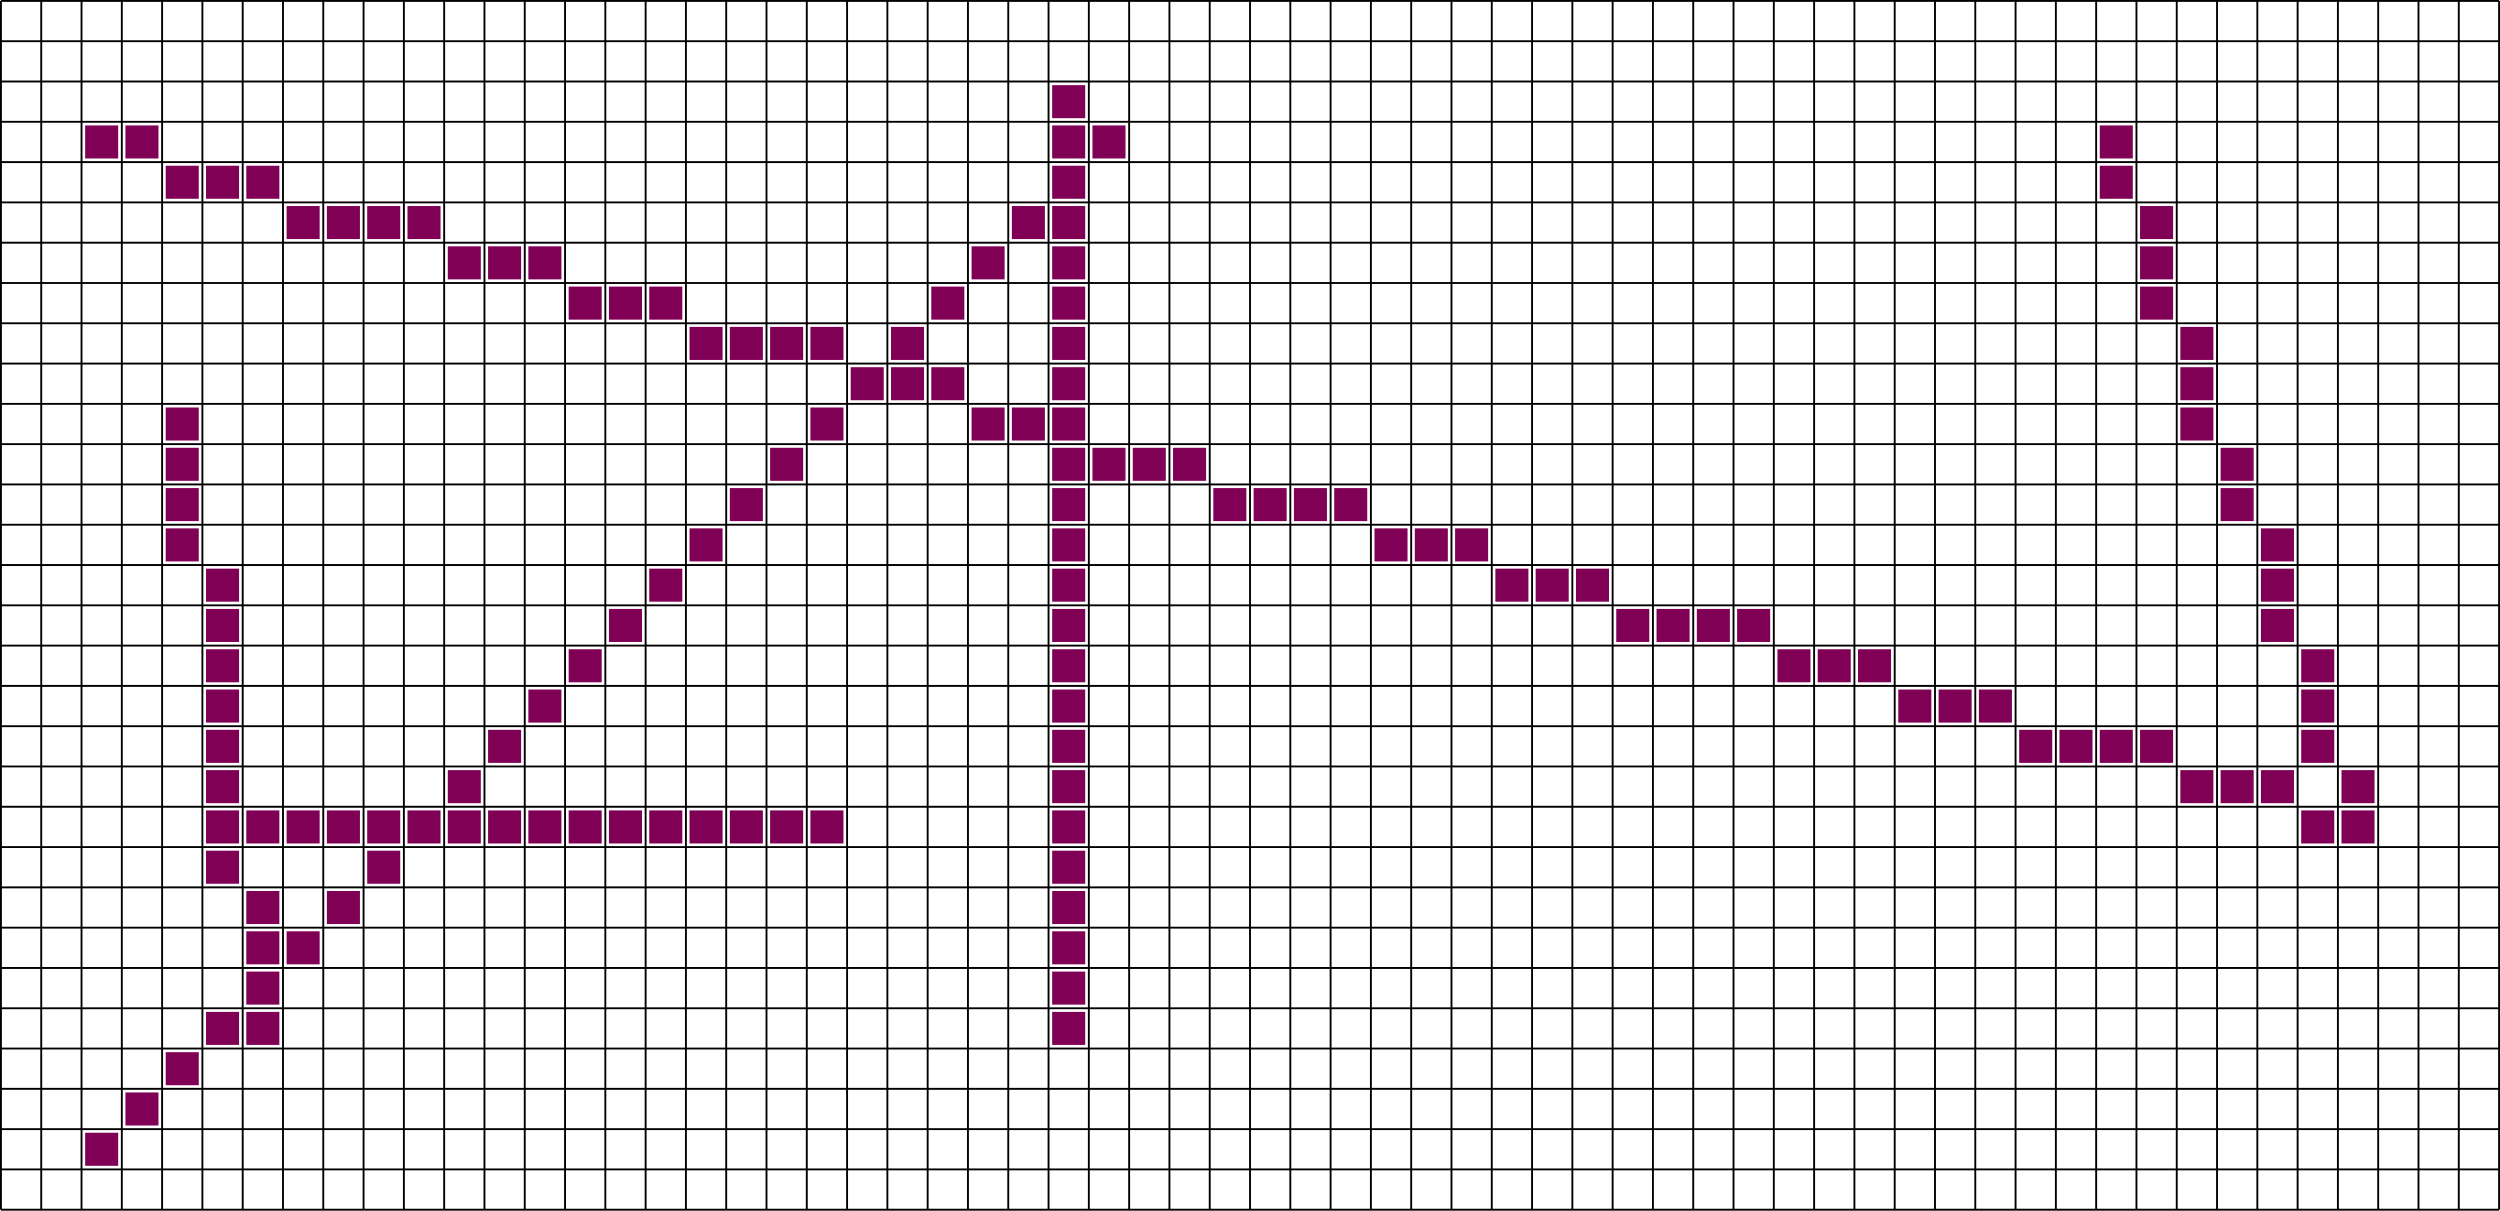 <?xml version="1.0" encoding="UTF-8"?>
<svg xmlns="http://www.w3.org/2000/svg" xmlns:xlink="http://www.w3.org/1999/xlink" width="527.648pt" height="255.519pt" viewBox="0 0 527.648 255.519" version="1.1">
<g id="surface1">
<path style="fill:none;stroke-width:0.399;stroke-linecap:butt;stroke-linejoin:miter;stroke:rgb(0%,0%,0%);stroke-opacity:1;stroke-miterlimit:10;" d="M 0 -0 L 527.254 -0 M 0 8.504 L 527.254 8.504 M 0 17.008 L 527.254 17.008 M 0 25.511 L 527.254 25.511 M 0 34.015 L 527.254 34.015 M 0 42.519 L 527.254 42.519 M 0 51.023 L 527.254 51.023 M 0 59.527 L 527.254 59.527 M 0 68.035 L 527.254 68.035 M 0 76.539 L 527.254 76.539 M 0 85.043 L 527.254 85.043 M 0 93.547 L 527.254 93.547 M 0 102.05 L 527.254 102.05 M 0 110.554 L 527.254 110.554 M 0 119.058 L 527.254 119.058 M 0 127.562 L 527.254 127.562 M 0 136.066 L 527.254 136.066 M 0 144.57 L 527.254 144.57 M 0 153.074 L 527.254 153.074 M 0 161.578 L 527.254 161.578 M 0 170.082 L 527.254 170.082 M 0 178.586 L 527.254 178.586 M 0 187.09 L 527.254 187.09 M 0 195.593 L 527.254 195.593 M 0 204.097 L 527.254 204.097 M 0 212.605 L 527.254 212.605 M 0 221.109 L 527.254 221.109 M 0 229.613 L 527.254 229.613 M 0 238.117 L 527.254 238.117 M 0 246.621 L 527.254 246.621 M 0 255.121 L 527.254 255.121 M 0 -0 L 0 255.125 M 8.504 -0 L 8.504 255.125 M 17.008 -0 L 17.008 255.125 M 25.512 -0 L 25.512 255.125 M 34.016 -0 L 34.016 255.125 M 42.52 -0 L 42.52 255.125 M 51.024 -0 L 51.024 255.125 M 59.528 -0 L 59.528 255.125 M 68.031 -0 L 68.031 255.125 M 76.535 -0 L 76.535 255.125 M 85.043 -0 L 85.043 255.125 M 93.547 -0 L 93.547 255.125 M 102.051 -0 L 102.051 255.125 M 110.555 -0 L 110.555 255.125 M 119.059 -0 L 119.059 255.125 M 127.563 -0 L 127.563 255.125 M 136.067 -0 L 136.067 255.125 M 144.571 -0 L 144.571 255.125 M 153.074 -0 L 153.074 255.125 M 161.578 -0 L 161.578 255.125 M 170.082 -0 L 170.082 255.125 M 178.586 -0 L 178.586 255.125 M 187.09 -0 L 187.09 255.125 M 195.594 -0 L 195.594 255.125 M 204.098 -0 L 204.098 255.125 M 212.602 -0 L 212.602 255.125 M 221.106 -0 L 221.106 255.125 M 229.61 -0 L 229.61 255.125 M 238.117 -0 L 238.117 255.125 M 246.621 -0 L 246.621 255.125 M 255.125 -0 L 255.125 255.125 M 263.629 -0 L 263.629 255.125 M 272.133 -0 L 272.133 255.125 M 280.637 -0 L 280.637 255.125 M 289.141 -0 L 289.141 255.125 M 297.645 -0 L 297.645 255.125 M 306.149 -0 L 306.149 255.125 M 314.653 -0 L 314.653 255.125 M 323.156 -0 L 323.156 255.125 M 331.66 -0 L 331.66 255.125 M 340.164 -0 L 340.164 255.125 M 348.668 -0 L 348.668 255.125 M 357.172 -0 L 357.172 255.125 M 365.676 -0 L 365.676 255.125 M 374.18 -0 L 374.18 255.125 M 382.688 -0 L 382.688 255.125 M 391.192 -0 L 391.192 255.125 M 399.696 -0 L 399.696 255.125 M 408.199 -0 L 408.199 255.125 M 416.703 -0 L 416.703 255.125 M 425.207 -0 L 425.207 255.125 M 433.711 -0 L 433.711 255.125 M 442.215 -0 L 442.215 255.125 M 450.719 -0 L 450.719 255.125 M 459.223 -0 L 459.223 255.125 M 467.727 -0 L 467.727 255.125 M 476.231 -0 L 476.231 255.125 M 484.735 -0 L 484.735 255.125 M 493.238 -0 L 493.238 255.125 M 501.742 -0 L 501.742 255.125 M 510.246 -0 L 510.246 255.125 M 518.75 -0 L 518.75 255.125 M 527.254 -0 L 527.254 255.125 " transform="matrix(1,0,0,-1,0.199,255.32)"/>
<path style=" stroke:none;fill-rule:nonzero;fill:rgb(49.805%,0%,33.333%);fill-opacity:1;" d="M 222.07 24.945 L 229.043 24.945 L 229.043 17.973 L 222.07 17.973 Z M 222.07 24.945 "/>
<path style=" stroke:none;fill-rule:nonzero;fill:rgb(49.805%,0%,33.333%);fill-opacity:1;" d="M 17.973 33.449 L 24.945 33.449 L 24.945 26.477 L 17.973 26.477 Z M 17.973 33.449 "/>
<path style=" stroke:none;fill-rule:nonzero;fill:rgb(49.805%,0%,33.333%);fill-opacity:1;" d="M 26.477 33.449 L 33.449 33.449 L 33.449 26.477 L 26.477 26.477 Z M 26.477 33.449 "/>
<path style=" stroke:none;fill-rule:nonzero;fill:rgb(49.805%,0%,33.333%);fill-opacity:1;" d="M 222.07 33.449 L 229.043 33.449 L 229.043 26.477 L 222.07 26.477 Z M 222.07 33.449 "/>
<path style=" stroke:none;fill-rule:nonzero;fill:rgb(49.805%,0%,33.333%);fill-opacity:1;" d="M 230.574 33.449 L 237.547 33.449 L 237.547 26.477 L 230.574 26.477 Z M 230.574 33.449 "/>
<path style=" stroke:none;fill-rule:nonzero;fill:rgb(49.805%,0%,33.333%);fill-opacity:1;" d="M 443.172 33.449 L 450.148 33.449 L 450.148 26.477 L 443.172 26.477 Z M 443.172 33.449 "/>
<path style=" stroke:none;fill-rule:nonzero;fill:rgb(49.805%,0%,33.333%);fill-opacity:1;" d="M 34.98 41.953 L 41.953 41.953 L 41.953 34.98 L 34.98 34.98 Z M 34.98 41.953 "/>
<path style=" stroke:none;fill-rule:nonzero;fill:rgb(49.805%,0%,33.333%);fill-opacity:1;" d="M 43.484 41.953 L 50.457 41.953 L 50.457 34.98 L 43.484 34.98 Z M 43.484 41.953 "/>
<path style=" stroke:none;fill-rule:nonzero;fill:rgb(49.805%,0%,33.333%);fill-opacity:1;" d="M 51.988 41.953 L 58.961 41.953 L 58.961 34.98 L 51.988 34.98 Z M 51.988 41.953 "/>
<path style=" stroke:none;fill-rule:nonzero;fill:rgb(49.805%,0%,33.333%);fill-opacity:1;" d="M 222.07 41.953 L 229.043 41.953 L 229.043 34.98 L 222.07 34.98 Z M 222.07 41.953 "/>
<path style=" stroke:none;fill-rule:nonzero;fill:rgb(49.805%,0%,33.333%);fill-opacity:1;" d="M 443.172 41.953 L 450.148 41.953 L 450.148 34.98 L 443.172 34.98 Z M 443.172 41.953 "/>
<path style=" stroke:none;fill-rule:nonzero;fill:rgb(49.805%,0%,33.333%);fill-opacity:1;" d="M 60.492 50.457 L 67.465 50.457 L 67.465 43.484 L 60.492 43.484 Z M 60.492 50.457 "/>
<path style=" stroke:none;fill-rule:nonzero;fill:rgb(49.805%,0%,33.333%);fill-opacity:1;" d="M 68.996 50.457 L 75.969 50.457 L 75.969 43.484 L 68.996 43.484 Z M 68.996 50.457 "/>
<path style=" stroke:none;fill-rule:nonzero;fill:rgb(49.805%,0%,33.333%);fill-opacity:1;" d="M 77.5 50.457 L 84.473 50.457 L 84.473 43.484 L 77.5 43.484 Z M 77.5 50.457 "/>
<path style=" stroke:none;fill-rule:nonzero;fill:rgb(49.805%,0%,33.333%);fill-opacity:1;" d="M 86.004 50.457 L 92.977 50.457 L 92.977 43.484 L 86.004 43.484 Z M 86.004 50.457 "/>
<path style=" stroke:none;fill-rule:nonzero;fill:rgb(49.805%,0%,33.333%);fill-opacity:1;" d="M 213.566 50.457 L 220.539 50.457 L 220.539 43.484 L 213.566 43.484 Z M 213.566 50.457 "/>
<path style=" stroke:none;fill-rule:nonzero;fill:rgb(49.805%,0%,33.333%);fill-opacity:1;" d="M 222.07 50.457 L 229.043 50.457 L 229.043 43.484 L 222.07 43.484 Z M 222.07 50.457 "/>
<path style=" stroke:none;fill-rule:nonzero;fill:rgb(49.805%,0%,33.333%);fill-opacity:1;" d="M 451.676 50.457 L 458.652 50.457 L 458.652 43.484 L 451.676 43.484 Z M 451.676 50.457 "/>
<path style=" stroke:none;fill-rule:nonzero;fill:rgb(49.805%,0%,33.333%);fill-opacity:1;" d="M 94.508 58.961 L 101.48 58.961 L 101.48 51.988 L 94.508 51.988 Z M 94.508 58.961 "/>
<path style=" stroke:none;fill-rule:nonzero;fill:rgb(49.805%,0%,33.333%);fill-opacity:1;" d="M 103.012 58.961 L 109.984 58.961 L 109.984 51.988 L 103.012 51.988 Z M 103.012 58.961 "/>
<path style=" stroke:none;fill-rule:nonzero;fill:rgb(49.805%,0%,33.333%);fill-opacity:1;" d="M 111.516 58.961 L 118.488 58.961 L 118.488 51.988 L 111.516 51.988 Z M 111.516 58.961 "/>
<path style=" stroke:none;fill-rule:nonzero;fill:rgb(49.805%,0%,33.333%);fill-opacity:1;" d="M 205.062 58.961 L 212.035 58.961 L 212.035 51.988 L 205.062 51.988 Z M 205.062 58.961 "/>
<path style=" stroke:none;fill-rule:nonzero;fill:rgb(49.805%,0%,33.333%);fill-opacity:1;" d="M 222.07 58.961 L 229.043 58.961 L 229.043 51.988 L 222.07 51.988 Z M 222.07 58.961 "/>
<path style=" stroke:none;fill-rule:nonzero;fill:rgb(49.805%,0%,33.333%);fill-opacity:1;" d="M 451.676 58.961 L 458.652 58.961 L 458.652 51.988 L 451.676 51.988 Z M 451.676 58.961 "/>
<path style=" stroke:none;fill-rule:nonzero;fill:rgb(49.805%,0%,33.333%);fill-opacity:1;" d="M 120.02 67.465 L 126.992 67.465 L 126.992 60.492 L 120.02 60.492 Z M 120.02 67.465 "/>
<path style=" stroke:none;fill-rule:nonzero;fill:rgb(49.805%,0%,33.333%);fill-opacity:1;" d="M 128.523 67.465 L 135.496 67.465 L 135.496 60.492 L 128.523 60.492 Z M 128.523 67.465 "/>
<path style=" stroke:none;fill-rule:nonzero;fill:rgb(49.805%,0%,33.333%);fill-opacity:1;" d="M 137.027 67.465 L 144.004 67.465 L 144.004 60.492 L 137.027 60.492 Z M 137.027 67.465 "/>
<path style=" stroke:none;fill-rule:nonzero;fill:rgb(49.805%,0%,33.333%);fill-opacity:1;" d="M 196.559 67.465 L 203.531 67.465 L 203.531 60.492 L 196.559 60.492 Z M 196.559 67.465 "/>
<path style=" stroke:none;fill-rule:nonzero;fill:rgb(49.805%,0%,33.333%);fill-opacity:1;" d="M 222.07 67.465 L 229.043 67.465 L 229.043 60.492 L 222.07 60.492 Z M 222.07 67.465 "/>
<path style=" stroke:none;fill-rule:nonzero;fill:rgb(49.805%,0%,33.333%);fill-opacity:1;" d="M 451.676 67.465 L 458.652 67.465 L 458.652 60.492 L 451.676 60.492 Z M 451.676 67.465 "/>
<path style=" stroke:none;fill-rule:nonzero;fill:rgb(49.805%,0%,33.333%);fill-opacity:1;" d="M 145.531 75.969 L 152.508 75.969 L 152.508 68.996 L 145.531 68.996 Z M 145.531 75.969 "/>
<path style=" stroke:none;fill-rule:nonzero;fill:rgb(49.805%,0%,33.333%);fill-opacity:1;" d="M 154.035 75.969 L 161.012 75.969 L 161.012 68.996 L 154.035 68.996 Z M 154.035 75.969 "/>
<path style=" stroke:none;fill-rule:nonzero;fill:rgb(49.805%,0%,33.333%);fill-opacity:1;" d="M 162.539 75.969 L 169.516 75.969 L 169.516 68.996 L 162.539 68.996 Z M 162.539 75.969 "/>
<path style=" stroke:none;fill-rule:nonzero;fill:rgb(49.805%,0%,33.333%);fill-opacity:1;" d="M 171.043 75.969 L 178.02 75.969 L 178.02 68.996 L 171.043 68.996 Z M 171.043 75.969 "/>
<path style=" stroke:none;fill-rule:nonzero;fill:rgb(49.805%,0%,33.333%);fill-opacity:1;" d="M 188.055 75.969 L 195.027 75.969 L 195.027 68.996 L 188.055 68.996 Z M 188.055 75.969 "/>
<path style=" stroke:none;fill-rule:nonzero;fill:rgb(49.805%,0%,33.333%);fill-opacity:1;" d="M 222.07 75.969 L 229.043 75.969 L 229.043 68.996 L 222.07 68.996 Z M 222.07 75.969 "/>
<path style=" stroke:none;fill-rule:nonzero;fill:rgb(49.805%,0%,33.333%);fill-opacity:1;" d="M 460.18 75.969 L 467.156 75.969 L 467.156 68.996 L 460.18 68.996 Z M 460.18 75.969 "/>
<path style=" stroke:none;fill-rule:nonzero;fill:rgb(49.805%,0%,33.333%);fill-opacity:1;" d="M 179.551 84.473 L 186.523 84.473 L 186.523 77.5 L 179.551 77.5 Z M 179.551 84.473 "/>
<path style=" stroke:none;fill-rule:nonzero;fill:rgb(49.805%,0%,33.333%);fill-opacity:1;" d="M 188.055 84.473 L 195.027 84.473 L 195.027 77.5 L 188.055 77.5 Z M 188.055 84.473 "/>
<path style=" stroke:none;fill-rule:nonzero;fill:rgb(49.805%,0%,33.333%);fill-opacity:1;" d="M 196.559 84.473 L 203.531 84.473 L 203.531 77.5 L 196.559 77.5 Z M 196.559 84.473 "/>
<path style=" stroke:none;fill-rule:nonzero;fill:rgb(49.805%,0%,33.333%);fill-opacity:1;" d="M 222.07 84.473 L 229.043 84.473 L 229.043 77.5 L 222.07 77.5 Z M 222.07 84.473 "/>
<path style=" stroke:none;fill-rule:nonzero;fill:rgb(49.805%,0%,33.333%);fill-opacity:1;" d="M 460.18 84.473 L 467.156 84.473 L 467.156 77.5 L 460.18 77.5 Z M 460.18 84.473 "/>
<path style=" stroke:none;fill-rule:nonzero;fill:rgb(49.805%,0%,33.333%);fill-opacity:1;" d="M 34.98 92.977 L 41.953 92.977 L 41.953 86.004 L 34.98 86.004 Z M 34.98 92.977 "/>
<path style=" stroke:none;fill-rule:nonzero;fill:rgb(49.805%,0%,33.333%);fill-opacity:1;" d="M 171.043 92.977 L 178.02 92.977 L 178.02 86.004 L 171.043 86.004 Z M 171.043 92.977 "/>
<path style=" stroke:none;fill-rule:nonzero;fill:rgb(49.805%,0%,33.333%);fill-opacity:1;" d="M 205.062 92.977 L 212.035 92.977 L 212.035 86.004 L 205.062 86.004 Z M 205.062 92.977 "/>
<path style=" stroke:none;fill-rule:nonzero;fill:rgb(49.805%,0%,33.333%);fill-opacity:1;" d="M 213.566 92.977 L 220.539 92.977 L 220.539 86.004 L 213.566 86.004 Z M 213.566 92.977 "/>
<path style=" stroke:none;fill-rule:nonzero;fill:rgb(49.805%,0%,33.333%);fill-opacity:1;" d="M 222.07 92.977 L 229.043 92.977 L 229.043 86.004 L 222.07 86.004 Z M 222.07 92.977 "/>
<path style=" stroke:none;fill-rule:nonzero;fill:rgb(49.805%,0%,33.333%);fill-opacity:1;" d="M 460.18 92.977 L 467.156 92.977 L 467.156 86.004 L 460.18 86.004 Z M 460.18 92.977 "/>
<path style=" stroke:none;fill-rule:nonzero;fill:rgb(49.805%,0%,33.333%);fill-opacity:1;" d="M 34.98 101.48 L 41.953 101.48 L 41.953 94.508 L 34.98 94.508 Z M 34.98 101.48 "/>
<path style=" stroke:none;fill-rule:nonzero;fill:rgb(49.805%,0%,33.333%);fill-opacity:1;" d="M 162.539 101.48 L 169.516 101.48 L 169.516 94.508 L 162.539 94.508 Z M 162.539 101.48 "/>
<path style=" stroke:none;fill-rule:nonzero;fill:rgb(49.805%,0%,33.333%);fill-opacity:1;" d="M 222.07 101.48 L 229.043 101.48 L 229.043 94.508 L 222.07 94.508 Z M 222.07 101.48 "/>
<path style=" stroke:none;fill-rule:nonzero;fill:rgb(49.805%,0%,33.333%);fill-opacity:1;" d="M 230.574 101.48 L 237.547 101.48 L 237.547 94.508 L 230.574 94.508 Z M 230.574 101.48 "/>
<path style=" stroke:none;fill-rule:nonzero;fill:rgb(49.805%,0%,33.333%);fill-opacity:1;" d="M 239.078 101.48 L 246.051 101.48 L 246.051 94.508 L 239.078 94.508 Z M 239.078 101.48 "/>
<path style=" stroke:none;fill-rule:nonzero;fill:rgb(49.805%,0%,33.333%);fill-opacity:1;" d="M 247.582 101.48 L 254.555 101.48 L 254.555 94.508 L 247.582 94.508 Z M 247.582 101.48 "/>
<path style=" stroke:none;fill-rule:nonzero;fill:rgb(49.805%,0%,33.333%);fill-opacity:1;" d="M 468.684 101.48 L 475.66 101.48 L 475.66 94.508 L 468.684 94.508 Z M 468.684 101.48 "/>
<path style=" stroke:none;fill-rule:nonzero;fill:rgb(49.805%,0%,33.333%);fill-opacity:1;" d="M 34.98 109.984 L 41.953 109.984 L 41.953 103.012 L 34.98 103.012 Z M 34.98 109.984 "/>
<path style=" stroke:none;fill-rule:nonzero;fill:rgb(49.805%,0%,33.333%);fill-opacity:1;" d="M 154.035 109.984 L 161.012 109.984 L 161.012 103.012 L 154.035 103.012 Z M 154.035 109.984 "/>
<path style=" stroke:none;fill-rule:nonzero;fill:rgb(49.805%,0%,33.333%);fill-opacity:1;" d="M 222.07 109.984 L 229.043 109.984 L 229.043 103.012 L 222.07 103.012 Z M 222.07 109.984 "/>
<path style=" stroke:none;fill-rule:nonzero;fill:rgb(49.805%,0%,33.333%);fill-opacity:1;" d="M 256.086 109.984 L 263.059 109.984 L 263.059 103.012 L 256.086 103.012 Z M 256.086 109.984 "/>
<path style=" stroke:none;fill-rule:nonzero;fill:rgb(49.805%,0%,33.333%);fill-opacity:1;" d="M 264.59 109.984 L 271.562 109.984 L 271.562 103.012 L 264.59 103.012 Z M 264.59 109.984 "/>
<path style=" stroke:none;fill-rule:nonzero;fill:rgb(49.805%,0%,33.333%);fill-opacity:1;" d="M 273.094 109.984 L 280.066 109.984 L 280.066 103.012 L 273.094 103.012 Z M 273.094 109.984 "/>
<path style=" stroke:none;fill-rule:nonzero;fill:rgb(49.805%,0%,33.333%);fill-opacity:1;" d="M 281.598 109.984 L 288.57 109.984 L 288.57 103.012 L 281.598 103.012 Z M 281.598 109.984 "/>
<path style=" stroke:none;fill-rule:nonzero;fill:rgb(49.805%,0%,33.333%);fill-opacity:1;" d="M 468.684 109.984 L 475.66 109.984 L 475.66 103.012 L 468.684 103.012 Z M 468.684 109.984 "/>
<path style=" stroke:none;fill-rule:nonzero;fill:rgb(49.805%,0%,33.333%);fill-opacity:1;" d="M 34.98 118.488 L 41.953 118.488 L 41.953 111.516 L 34.98 111.516 Z M 34.98 118.488 "/>
<path style=" stroke:none;fill-rule:nonzero;fill:rgb(49.805%,0%,33.333%);fill-opacity:1;" d="M 145.531 118.488 L 152.508 118.488 L 152.508 111.516 L 145.531 111.516 Z M 145.531 118.488 "/>
<path style=" stroke:none;fill-rule:nonzero;fill:rgb(49.805%,0%,33.333%);fill-opacity:1;" d="M 222.07 118.488 L 229.043 118.488 L 229.043 111.516 L 222.07 111.516 Z M 222.07 118.488 "/>
<path style=" stroke:none;fill-rule:nonzero;fill:rgb(49.805%,0%,33.333%);fill-opacity:1;" d="M 290.102 118.488 L 297.074 118.488 L 297.074 111.516 L 290.102 111.516 Z M 290.102 118.488 "/>
<path style=" stroke:none;fill-rule:nonzero;fill:rgb(49.805%,0%,33.333%);fill-opacity:1;" d="M 298.605 118.488 L 305.578 118.488 L 305.578 111.516 L 298.605 111.516 Z M 298.605 118.488 "/>
<path style=" stroke:none;fill-rule:nonzero;fill:rgb(49.805%,0%,33.333%);fill-opacity:1;" d="M 307.109 118.488 L 314.082 118.488 L 314.082 111.516 L 307.109 111.516 Z M 307.109 118.488 "/>
<path style=" stroke:none;fill-rule:nonzero;fill:rgb(49.805%,0%,33.333%);fill-opacity:1;" d="M 477.188 118.488 L 484.164 118.488 L 484.164 111.516 L 477.188 111.516 Z M 477.188 118.488 "/>
<path style=" stroke:none;fill-rule:nonzero;fill:rgb(49.805%,0%,33.333%);fill-opacity:1;" d="M 43.484 126.992 L 50.457 126.992 L 50.457 120.02 L 43.484 120.02 Z M 43.484 126.992 "/>
<path style=" stroke:none;fill-rule:nonzero;fill:rgb(49.805%,0%,33.333%);fill-opacity:1;" d="M 137.027 126.992 L 144.004 126.992 L 144.004 120.02 L 137.027 120.02 Z M 137.027 126.992 "/>
<path style=" stroke:none;fill-rule:nonzero;fill:rgb(49.805%,0%,33.333%);fill-opacity:1;" d="M 222.07 126.992 L 229.043 126.992 L 229.043 120.02 L 222.07 120.02 Z M 222.07 126.992 "/>
<path style=" stroke:none;fill-rule:nonzero;fill:rgb(49.805%,0%,33.333%);fill-opacity:1;" d="M 315.613 126.992 L 322.586 126.992 L 322.586 120.02 L 315.613 120.02 Z M 315.613 126.992 "/>
<path style=" stroke:none;fill-rule:nonzero;fill:rgb(49.805%,0%,33.333%);fill-opacity:1;" d="M 324.117 126.992 L 331.09 126.992 L 331.09 120.02 L 324.117 120.02 Z M 324.117 126.992 "/>
<path style=" stroke:none;fill-rule:nonzero;fill:rgb(49.805%,0%,33.333%);fill-opacity:1;" d="M 332.621 126.992 L 339.594 126.992 L 339.594 120.02 L 332.621 120.02 Z M 332.621 126.992 "/>
<path style=" stroke:none;fill-rule:nonzero;fill:rgb(49.805%,0%,33.333%);fill-opacity:1;" d="M 477.188 126.992 L 484.164 126.992 L 484.164 120.02 L 477.188 120.02 Z M 477.188 126.992 "/>
<path style=" stroke:none;fill-rule:nonzero;fill:rgb(49.805%,0%,33.333%);fill-opacity:1;" d="M 43.484 135.496 L 50.457 135.496 L 50.457 128.523 L 43.484 128.523 Z M 43.484 135.496 "/>
<path style=" stroke:none;fill-rule:nonzero;fill:rgb(49.805%,0%,33.333%);fill-opacity:1;" d="M 128.523 135.496 L 135.496 135.496 L 135.496 128.523 L 128.523 128.523 Z M 128.523 135.496 "/>
<path style=" stroke:none;fill-rule:nonzero;fill:rgb(49.805%,0%,33.333%);fill-opacity:1;" d="M 222.07 135.496 L 229.043 135.496 L 229.043 128.523 L 222.07 128.523 Z M 222.07 135.496 "/>
<path style=" stroke:none;fill-rule:nonzero;fill:rgb(49.805%,0%,33.333%);fill-opacity:1;" d="M 341.125 135.496 L 348.098 135.496 L 348.098 128.523 L 341.125 128.523 Z M 341.125 135.496 "/>
<path style=" stroke:none;fill-rule:nonzero;fill:rgb(49.805%,0%,33.333%);fill-opacity:1;" d="M 349.629 135.496 L 356.602 135.496 L 356.602 128.523 L 349.629 128.523 Z M 349.629 135.496 "/>
<path style=" stroke:none;fill-rule:nonzero;fill:rgb(49.805%,0%,33.333%);fill-opacity:1;" d="M 358.133 135.496 L 365.105 135.496 L 365.105 128.523 L 358.133 128.523 Z M 358.133 135.496 "/>
<path style=" stroke:none;fill-rule:nonzero;fill:rgb(49.805%,0%,33.333%);fill-opacity:1;" d="M 366.637 135.496 L 373.609 135.496 L 373.609 128.523 L 366.637 128.523 Z M 366.637 135.496 "/>
<path style=" stroke:none;fill-rule:nonzero;fill:rgb(49.805%,0%,33.333%);fill-opacity:1;" d="M 477.188 135.496 L 484.164 135.496 L 484.164 128.523 L 477.188 128.523 Z M 477.188 135.496 "/>
<path style=" stroke:none;fill-rule:nonzero;fill:rgb(49.805%,0%,33.333%);fill-opacity:1;" d="M 43.484 144.004 L 50.457 144.004 L 50.457 137.027 L 43.484 137.027 Z M 43.484 144.004 "/>
<path style=" stroke:none;fill-rule:nonzero;fill:rgb(49.805%,0%,33.333%);fill-opacity:1;" d="M 120.02 144.004 L 126.992 144.004 L 126.992 137.027 L 120.02 137.027 Z M 120.02 144.004 "/>
<path style=" stroke:none;fill-rule:nonzero;fill:rgb(49.805%,0%,33.333%);fill-opacity:1;" d="M 222.07 144.004 L 229.043 144.004 L 229.043 137.027 L 222.07 137.027 Z M 222.07 144.004 "/>
<path style=" stroke:none;fill-rule:nonzero;fill:rgb(49.805%,0%,33.333%);fill-opacity:1;" d="M 375.141 144.004 L 382.113 144.004 L 382.113 137.027 L 375.141 137.027 Z M 375.141 144.004 "/>
<path style=" stroke:none;fill-rule:nonzero;fill:rgb(49.805%,0%,33.333%);fill-opacity:1;" d="M 383.645 144.004 L 390.617 144.004 L 390.617 137.027 L 383.645 137.027 Z M 383.645 144.004 "/>
<path style=" stroke:none;fill-rule:nonzero;fill:rgb(49.805%,0%,33.333%);fill-opacity:1;" d="M 392.148 144.004 L 399.121 144.004 L 399.121 137.027 L 392.148 137.027 Z M 392.148 144.004 "/>
<path style=" stroke:none;fill-rule:nonzero;fill:rgb(49.805%,0%,33.333%);fill-opacity:1;" d="M 485.691 144.004 L 492.668 144.004 L 492.668 137.027 L 485.691 137.027 Z M 485.691 144.004 "/>
<path style=" stroke:none;fill-rule:nonzero;fill:rgb(49.805%,0%,33.333%);fill-opacity:1;" d="M 43.484 152.508 L 50.457 152.508 L 50.457 145.531 L 43.484 145.531 Z M 43.484 152.508 "/>
<path style=" stroke:none;fill-rule:nonzero;fill:rgb(49.805%,0%,33.333%);fill-opacity:1;" d="M 111.516 152.508 L 118.488 152.508 L 118.488 145.531 L 111.516 145.531 Z M 111.516 152.508 "/>
<path style=" stroke:none;fill-rule:nonzero;fill:rgb(49.805%,0%,33.333%);fill-opacity:1;" d="M 222.07 152.508 L 229.043 152.508 L 229.043 145.531 L 222.07 145.531 Z M 222.07 152.508 "/>
<path style=" stroke:none;fill-rule:nonzero;fill:rgb(49.805%,0%,33.333%);fill-opacity:1;" d="M 400.652 152.508 L 407.629 152.508 L 407.629 145.531 L 400.652 145.531 Z M 400.652 152.508 "/>
<path style=" stroke:none;fill-rule:nonzero;fill:rgb(49.805%,0%,33.333%);fill-opacity:1;" d="M 409.156 152.508 L 416.133 152.508 L 416.133 145.531 L 409.156 145.531 Z M 409.156 152.508 "/>
<path style=" stroke:none;fill-rule:nonzero;fill:rgb(49.805%,0%,33.333%);fill-opacity:1;" d="M 417.66 152.508 L 424.637 152.508 L 424.637 145.531 L 417.66 145.531 Z M 417.66 152.508 "/>
<path style=" stroke:none;fill-rule:nonzero;fill:rgb(49.805%,0%,33.333%);fill-opacity:1;" d="M 485.691 152.508 L 492.668 152.508 L 492.668 145.531 L 485.691 145.531 Z M 485.691 152.508 "/>
<path style=" stroke:none;fill-rule:nonzero;fill:rgb(49.805%,0%,33.333%);fill-opacity:1;" d="M 43.484 161.012 L 50.457 161.012 L 50.457 154.035 L 43.484 154.035 Z M 43.484 161.012 "/>
<path style=" stroke:none;fill-rule:nonzero;fill:rgb(49.805%,0%,33.333%);fill-opacity:1;" d="M 103.012 161.012 L 109.984 161.012 L 109.984 154.035 L 103.012 154.035 Z M 103.012 161.012 "/>
<path style=" stroke:none;fill-rule:nonzero;fill:rgb(49.805%,0%,33.333%);fill-opacity:1;" d="M 222.07 161.012 L 229.043 161.012 L 229.043 154.035 L 222.07 154.035 Z M 222.07 161.012 "/>
<path style=" stroke:none;fill-rule:nonzero;fill:rgb(49.805%,0%,33.333%);fill-opacity:1;" d="M 426.164 161.012 L 433.141 161.012 L 433.141 154.035 L 426.164 154.035 Z M 426.164 161.012 "/>
<path style=" stroke:none;fill-rule:nonzero;fill:rgb(49.805%,0%,33.333%);fill-opacity:1;" d="M 434.668 161.012 L 441.645 161.012 L 441.645 154.035 L 434.668 154.035 Z M 434.668 161.012 "/>
<path style=" stroke:none;fill-rule:nonzero;fill:rgb(49.805%,0%,33.333%);fill-opacity:1;" d="M 443.172 161.012 L 450.148 161.012 L 450.148 154.035 L 443.172 154.035 Z M 443.172 161.012 "/>
<path style=" stroke:none;fill-rule:nonzero;fill:rgb(49.805%,0%,33.333%);fill-opacity:1;" d="M 451.676 161.012 L 458.652 161.012 L 458.652 154.035 L 451.676 154.035 Z M 451.676 161.012 "/>
<path style=" stroke:none;fill-rule:nonzero;fill:rgb(49.805%,0%,33.333%);fill-opacity:1;" d="M 485.691 161.012 L 492.668 161.012 L 492.668 154.035 L 485.691 154.035 Z M 485.691 161.012 "/>
<path style=" stroke:none;fill-rule:nonzero;fill:rgb(49.805%,0%,33.333%);fill-opacity:1;" d="M 43.484 169.516 L 50.457 169.516 L 50.457 162.539 L 43.484 162.539 Z M 43.484 169.516 "/>
<path style=" stroke:none;fill-rule:nonzero;fill:rgb(49.805%,0%,33.333%);fill-opacity:1;" d="M 94.508 169.516 L 101.48 169.516 L 101.48 162.539 L 94.508 162.539 Z M 94.508 169.516 "/>
<path style=" stroke:none;fill-rule:nonzero;fill:rgb(49.805%,0%,33.333%);fill-opacity:1;" d="M 222.07 169.516 L 229.043 169.516 L 229.043 162.539 L 222.07 162.539 Z M 222.07 169.516 "/>
<path style=" stroke:none;fill-rule:nonzero;fill:rgb(49.805%,0%,33.333%);fill-opacity:1;" d="M 460.18 169.516 L 467.156 169.516 L 467.156 162.539 L 460.18 162.539 Z M 460.18 169.516 "/>
<path style=" stroke:none;fill-rule:nonzero;fill:rgb(49.805%,0%,33.333%);fill-opacity:1;" d="M 468.684 169.516 L 475.66 169.516 L 475.66 162.539 L 468.684 162.539 Z M 468.684 169.516 "/>
<path style=" stroke:none;fill-rule:nonzero;fill:rgb(49.805%,0%,33.333%);fill-opacity:1;" d="M 477.188 169.516 L 484.164 169.516 L 484.164 162.539 L 477.188 162.539 Z M 477.188 169.516 "/>
<path style=" stroke:none;fill-rule:nonzero;fill:rgb(49.805%,0%,33.333%);fill-opacity:1;" d="M 494.195 169.516 L 501.172 169.516 L 501.172 162.539 L 494.195 162.539 Z M 494.195 169.516 "/>
<path style=" stroke:none;fill-rule:nonzero;fill:rgb(49.805%,0%,33.333%);fill-opacity:1;" d="M 43.484 178.02 L 50.457 178.02 L 50.457 171.043 L 43.484 171.043 Z M 43.484 178.02 "/>
<path style=" stroke:none;fill-rule:nonzero;fill:rgb(49.805%,0%,33.333%);fill-opacity:1;" d="M 51.988 178.02 L 58.961 178.02 L 58.961 171.043 L 51.988 171.043 Z M 51.988 178.02 "/>
<path style=" stroke:none;fill-rule:nonzero;fill:rgb(49.805%,0%,33.333%);fill-opacity:1;" d="M 60.492 178.02 L 67.465 178.02 L 67.465 171.043 L 60.492 171.043 Z M 60.492 178.02 "/>
<path style=" stroke:none;fill-rule:nonzero;fill:rgb(49.805%,0%,33.333%);fill-opacity:1;" d="M 68.996 178.02 L 75.969 178.02 L 75.969 171.043 L 68.996 171.043 Z M 68.996 178.02 "/>
<path style=" stroke:none;fill-rule:nonzero;fill:rgb(49.805%,0%,33.333%);fill-opacity:1;" d="M 77.5 178.02 L 84.473 178.02 L 84.473 171.043 L 77.5 171.043 Z M 77.5 178.02 "/>
<path style=" stroke:none;fill-rule:nonzero;fill:rgb(49.805%,0%,33.333%);fill-opacity:1;" d="M 86.004 178.02 L 92.977 178.02 L 92.977 171.043 L 86.004 171.043 Z M 86.004 178.02 "/>
<path style=" stroke:none;fill-rule:nonzero;fill:rgb(49.805%,0%,33.333%);fill-opacity:1;" d="M 94.508 178.02 L 101.48 178.02 L 101.48 171.043 L 94.508 171.043 Z M 94.508 178.02 "/>
<path style=" stroke:none;fill-rule:nonzero;fill:rgb(49.805%,0%,33.333%);fill-opacity:1;" d="M 103.012 178.02 L 109.984 178.02 L 109.984 171.043 L 103.012 171.043 Z M 103.012 178.02 "/>
<path style=" stroke:none;fill-rule:nonzero;fill:rgb(49.805%,0%,33.333%);fill-opacity:1;" d="M 111.516 178.02 L 118.488 178.02 L 118.488 171.043 L 111.516 171.043 Z M 111.516 178.02 "/>
<path style=" stroke:none;fill-rule:nonzero;fill:rgb(49.805%,0%,33.333%);fill-opacity:1;" d="M 120.02 178.02 L 126.992 178.02 L 126.992 171.043 L 120.02 171.043 Z M 120.02 178.02 "/>
<path style=" stroke:none;fill-rule:nonzero;fill:rgb(49.805%,0%,33.333%);fill-opacity:1;" d="M 128.523 178.02 L 135.496 178.02 L 135.496 171.043 L 128.523 171.043 Z M 128.523 178.02 "/>
<path style=" stroke:none;fill-rule:nonzero;fill:rgb(49.805%,0%,33.333%);fill-opacity:1;" d="M 137.027 178.02 L 144.004 178.02 L 144.004 171.043 L 137.027 171.043 Z M 137.027 178.02 "/>
<path style=" stroke:none;fill-rule:nonzero;fill:rgb(49.805%,0%,33.333%);fill-opacity:1;" d="M 145.531 178.02 L 152.508 178.02 L 152.508 171.043 L 145.531 171.043 Z M 145.531 178.02 "/>
<path style=" stroke:none;fill-rule:nonzero;fill:rgb(49.805%,0%,33.333%);fill-opacity:1;" d="M 154.035 178.02 L 161.012 178.02 L 161.012 171.043 L 154.035 171.043 Z M 154.035 178.02 "/>
<path style=" stroke:none;fill-rule:nonzero;fill:rgb(49.805%,0%,33.333%);fill-opacity:1;" d="M 162.539 178.02 L 169.516 178.02 L 169.516 171.043 L 162.539 171.043 Z M 162.539 178.02 "/>
<path style=" stroke:none;fill-rule:nonzero;fill:rgb(49.805%,0%,33.333%);fill-opacity:1;" d="M 171.043 178.02 L 178.02 178.02 L 178.02 171.043 L 171.043 171.043 Z M 171.043 178.02 "/>
<path style=" stroke:none;fill-rule:nonzero;fill:rgb(49.805%,0%,33.333%);fill-opacity:1;" d="M 222.07 178.02 L 229.043 178.02 L 229.043 171.043 L 222.07 171.043 Z M 222.07 178.02 "/>
<path style=" stroke:none;fill-rule:nonzero;fill:rgb(49.805%,0%,33.333%);fill-opacity:1;" d="M 485.691 178.02 L 492.668 178.02 L 492.668 171.043 L 485.691 171.043 Z M 485.691 178.02 "/>
<path style=" stroke:none;fill-rule:nonzero;fill:rgb(49.805%,0%,33.333%);fill-opacity:1;" d="M 494.195 178.02 L 501.172 178.02 L 501.172 171.043 L 494.195 171.043 Z M 494.195 178.02 "/>
<path style=" stroke:none;fill-rule:nonzero;fill:rgb(49.805%,0%,33.333%);fill-opacity:1;" d="M 43.484 186.523 L 50.457 186.523 L 50.457 179.547 L 43.484 179.547 Z M 43.484 186.523 "/>
<path style=" stroke:none;fill-rule:nonzero;fill:rgb(49.805%,0%,33.333%);fill-opacity:1;" d="M 77.5 186.523 L 84.473 186.523 L 84.473 179.547 L 77.5 179.547 Z M 77.5 186.523 "/>
<path style=" stroke:none;fill-rule:nonzero;fill:rgb(49.805%,0%,33.333%);fill-opacity:1;" d="M 222.07 186.523 L 229.043 186.523 L 229.043 179.547 L 222.07 179.547 Z M 222.07 186.523 "/>
<path style=" stroke:none;fill-rule:nonzero;fill:rgb(49.805%,0%,33.333%);fill-opacity:1;" d="M 51.988 195.027 L 58.961 195.027 L 58.961 188.055 L 51.988 188.055 Z M 51.988 195.027 "/>
<path style=" stroke:none;fill-rule:nonzero;fill:rgb(49.805%,0%,33.333%);fill-opacity:1;" d="M 68.996 195.027 L 75.969 195.027 L 75.969 188.055 L 68.996 188.055 Z M 68.996 195.027 "/>
<path style=" stroke:none;fill-rule:nonzero;fill:rgb(49.805%,0%,33.333%);fill-opacity:1;" d="M 222.07 195.027 L 229.043 195.027 L 229.043 188.055 L 222.07 188.055 Z M 222.07 195.027 "/>
<path style=" stroke:none;fill-rule:nonzero;fill:rgb(49.805%,0%,33.333%);fill-opacity:1;" d="M 51.988 203.531 L 58.961 203.531 L 58.961 196.559 L 51.988 196.559 Z M 51.988 203.531 "/>
<path style=" stroke:none;fill-rule:nonzero;fill:rgb(49.805%,0%,33.333%);fill-opacity:1;" d="M 60.492 203.531 L 67.465 203.531 L 67.465 196.559 L 60.492 196.559 Z M 60.492 203.531 "/>
<path style=" stroke:none;fill-rule:nonzero;fill:rgb(49.805%,0%,33.333%);fill-opacity:1;" d="M 222.07 203.531 L 229.043 203.531 L 229.043 196.559 L 222.07 196.559 Z M 222.07 203.531 "/>
<path style=" stroke:none;fill-rule:nonzero;fill:rgb(49.805%,0%,33.333%);fill-opacity:1;" d="M 51.988 212.035 L 58.961 212.035 L 58.961 205.062 L 51.988 205.062 Z M 51.988 212.035 "/>
<path style=" stroke:none;fill-rule:nonzero;fill:rgb(49.805%,0%,33.333%);fill-opacity:1;" d="M 222.07 212.035 L 229.043 212.035 L 229.043 205.062 L 222.07 205.062 Z M 222.07 212.035 "/>
<path style=" stroke:none;fill-rule:nonzero;fill:rgb(49.805%,0%,33.333%);fill-opacity:1;" d="M 43.484 220.539 L 50.457 220.539 L 50.457 213.566 L 43.484 213.566 Z M 43.484 220.539 "/>
<path style=" stroke:none;fill-rule:nonzero;fill:rgb(49.805%,0%,33.333%);fill-opacity:1;" d="M 51.988 220.539 L 58.961 220.539 L 58.961 213.566 L 51.988 213.566 Z M 51.988 220.539 "/>
<path style=" stroke:none;fill-rule:nonzero;fill:rgb(49.805%,0%,33.333%);fill-opacity:1;" d="M 222.07 220.539 L 229.043 220.539 L 229.043 213.566 L 222.07 213.566 Z M 222.07 220.539 "/>
<path style=" stroke:none;fill-rule:nonzero;fill:rgb(49.805%,0%,33.333%);fill-opacity:1;" d="M 34.98 229.043 L 41.953 229.043 L 41.953 222.07 L 34.98 222.07 Z M 34.98 229.043 "/>
<path style=" stroke:none;fill-rule:nonzero;fill:rgb(49.805%,0%,33.333%);fill-opacity:1;" d="M 26.477 237.547 L 33.449 237.547 L 33.449 230.574 L 26.477 230.574 Z M 26.477 237.547 "/>
<path style=" stroke:none;fill-rule:nonzero;fill:rgb(49.805%,0%,33.333%);fill-opacity:1;" d="M 17.973 246.051 L 24.945 246.051 L 24.945 239.078 L 17.973 239.078 Z M 17.973 246.051 "/>
</g>
</svg>
